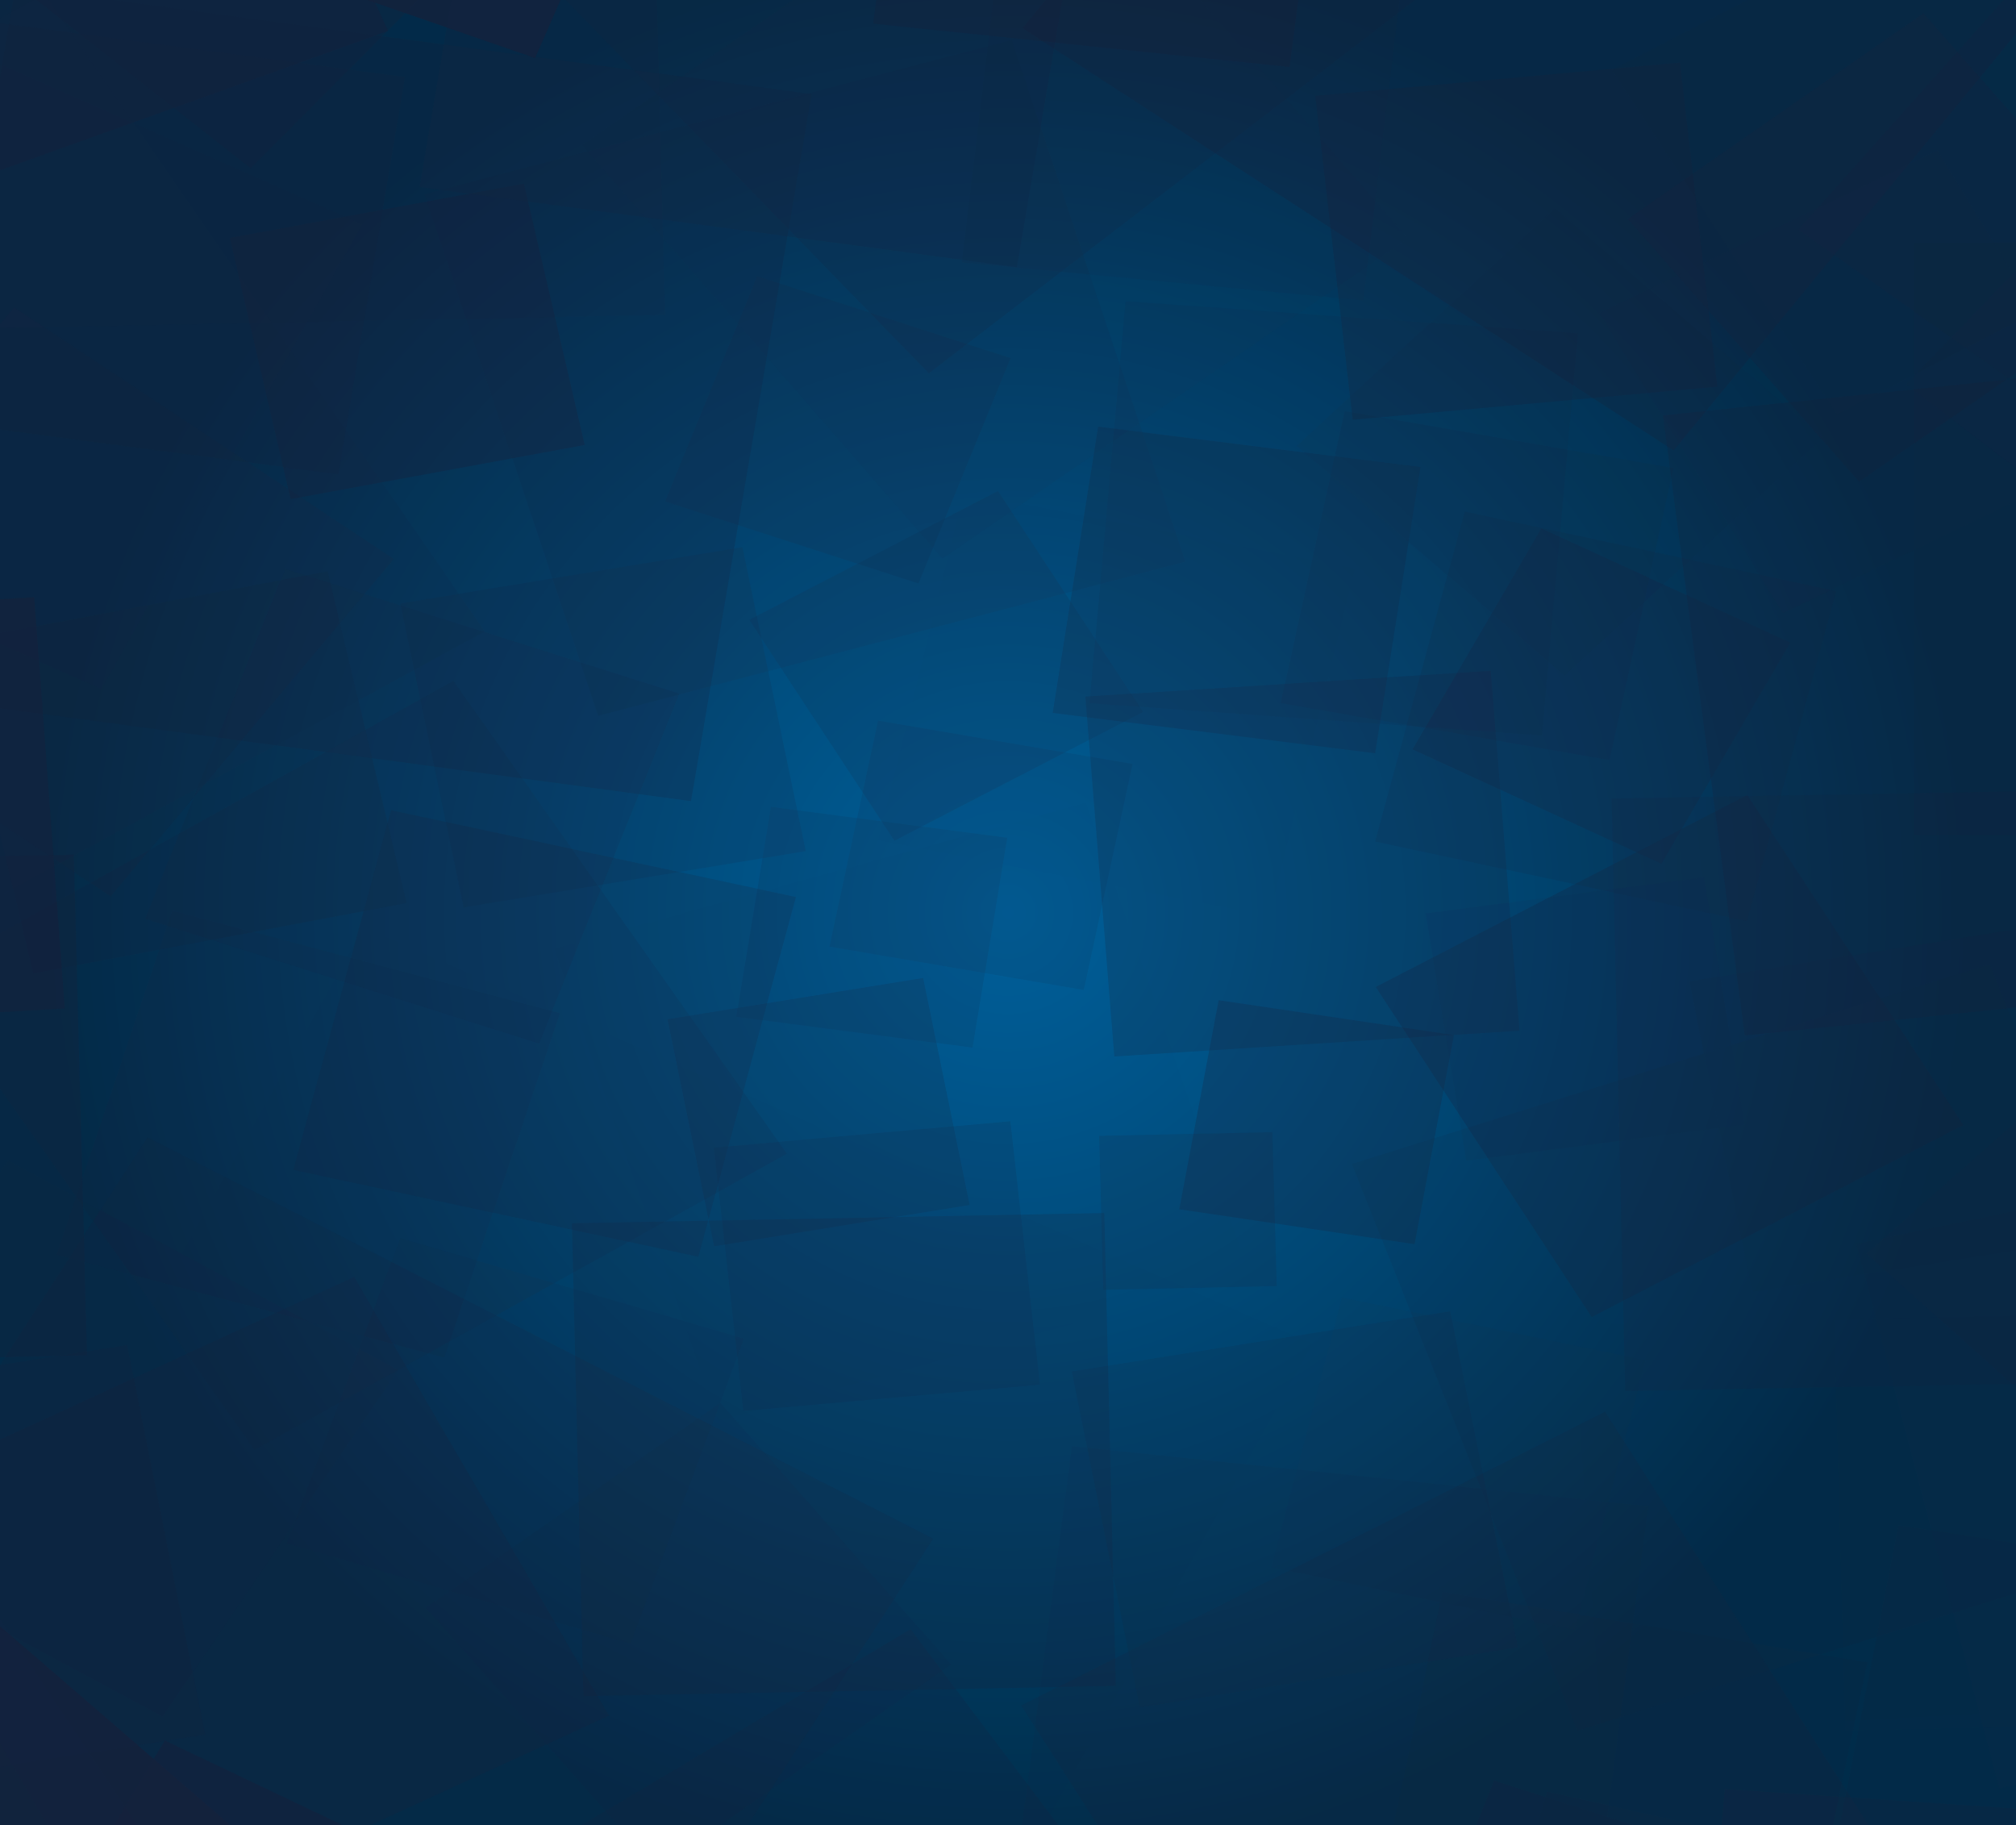 <?xml version="1.0" encoding="utf-8"?>
<!-- Generator: Adobe Illustrator 23.0.5, SVG Export Plug-In . SVG Version: 6.00 Build 0)  -->
<svg version="1.1" id="Calque_2" xmlns="http://www.w3.org/2000/svg" xmlns:xlink="http://www.w3.org/1999/xlink" x="0px" y="0px"
	 viewBox="0 0 1024 927" style="enable-background:new 0 0 1024 927;" xml:space="preserve">
<style type="text/css">
	.st0{fill:url(#SVGID_1_);}
	.st1{opacity:0.8;}
	.st2{clip-path:url(#SVGID_3_);}
	.st3{opacity:0.461;}
	.st4{fill:#191E38;}
	.st5{opacity:0.427;}
	.st6{opacity:0.171;}
	.st7{opacity:0.119;}
	.st8{opacity:3.346513e-02;}
	.st9{opacity:7.420787e-03;}
	.st10{opacity:0.114;}
	.st11{opacity:6.543384e-02;}
	.st12{opacity:0.164;}
	.st13{opacity:0.205;}
	.st14{opacity:0.23;}
	.st15{opacity:9.257451e-02;}
	.st16{opacity:0.216;}
	.st17{opacity:0.192;}
	.st18{opacity:8.728410e-02;}
	.st19{opacity:0.227;}
	.st20{opacity:0.1;}
	.st21{opacity:4.425968e-04;}
	.st22{opacity:5.562328e-03;}
	.st23{opacity:0.88;}
	.st24{opacity:0.653;}
	.st25{opacity:0.465;}
	.st26{opacity:0.455;}
	.st27{opacity:9.448563e-02;}
	.st28{opacity:0.315;}
	.st29{opacity:7.474595e-02;}
	.st30{opacity:0.199;}
	.st31{opacity:0.249;}
	.st32{opacity:0.222;}
	.st33{opacity:0.173;}
	.st34{opacity:0.14;}
	.st35{opacity:9.877136e-03;}
	.st36{opacity:0.13;}
	.st37{opacity:0.419;}
	.st38{opacity:0.286;}
	.st39{opacity:0.28;}
	.st40{opacity:8.656751e-02;}
	.st41{opacity:0.181;}
	.st42{opacity:0.204;}
	.st43{opacity:0.294;}
	.st44{opacity:0.279;}
	.st45{opacity:0.252;}
	.st46{opacity:0.111;}
	.st47{opacity:6.952296e-02;}
	.st48{opacity:0.116;}
	.st49{opacity:0.541;}
	.st50{opacity:0.319;}
	.st51{opacity:0.198;}
	.st52{opacity:0.113;}
	.st53{opacity:0.161;}
	.st54{opacity:0.299;}
	.st55{opacity:0.185;}
	.st56{opacity:0.139;}
	.st57{opacity:0.161;}
	.st58{opacity:0.292;}
	.st59{opacity:0.241;}
	.st60{opacity:0.699;}
	.st61{opacity:0.193;}
	.st62{opacity:1.883855e-03;}
	.st63{opacity:0.239;}
	.st64{opacity:0.106;}
	.st65{opacity:0.58;}
	.st66{opacity:4.909929e-02;}
	.st67{opacity:4.583165e-02;}
	.st68{opacity:2.120947e-03;}
	.st69{opacity:9.813196e-03;}
	.st70{opacity:8.522101e-02;}
	.st71{opacity:0.107;}
	.st72{opacity:0.802;}
	.st73{opacity:0.197;}
	.st74{opacity:0.756;}
	.st75{opacity:0.758;}
	.st76{opacity:8.991690e-02;}
	.st77{opacity:9.121879e-02;}
	.st78{opacity:0.124;}
	.st79{opacity:0.145;}
	.st80{opacity:0.2;}
	.st81{opacity:0.329;}
	.st82{opacity:0.545;}
	.st83{opacity:0.159;}
	.st84{opacity:0.413;}
	.st85{opacity:4.465252e-03;}
	.st86{opacity:0.112;}
	.st87{opacity:6.558179e-02;}
	.st88{opacity:0.198;}
	.st89{opacity:0.311;}
	.st90{opacity:0.502;}
	.st91{opacity:0.157;}
	.st92{opacity:0.224;}
	.st93{opacity:0.338;}
	.st94{opacity:0.359;}
	.st95{opacity:0.209;}
	.st96{opacity:0.38;}
	.st97{opacity:0.266;}
	.st98{opacity:0.229;}
	.st99{opacity:0.154;}
	.st100{opacity:0.15;}
	.st101{opacity:0.185;}
	.st102{opacity:7.375503e-02;}
	.st103{opacity:0.187;}
	.st104{opacity:0.217;}
	.st105{opacity:0.847;}
	.st106{opacity:0.131;}
	.st107{opacity:0.165;}
	.st108{opacity:7.135014e-02;}
	.st109{opacity:0.127;}
	.st110{opacity:6.429306e-02;}
	.st111{opacity:0.133;}
	.st112{opacity:0.114;}
	.st113{opacity:0.164;}
</style>
<radialGradient id="SVGID_1_" cx="512" cy="463.5" r="488.352" gradientUnits="userSpaceOnUse">
	<stop  offset="0" style="stop-color:#00609B"/>
	<stop  offset="1" style="stop-color:#002C4A"/>
</radialGradient>
<rect class="st0" width="1024" height="927"/>
<g class="st1">
	<defs>
		<rect id="SVGID_2_" class="st1" width="1024" height="927"/>
	</defs>
	<clipPath id="SVGID_3_">
		<use xlink:href="#SVGID_2_"  style="overflow:visible;"/>
	</clipPath>
	<g class="st2">
		<g>
			<g class="st3">
				<polygon class="st4" points="1251.9,889.4 1243.6,982 1347.9,989.4 1356.1,896.8 				"/>
			</g>
			<g class="st5">
				<polygon class="st4" points="1270.3,833.5 1260.5,932 1371.4,940.7 1381.2,842.2 				"/>
			</g>
			<g class="st6">
				<polygon class="st4" points="1233.5,750 1175.2,841.7 1278.5,893.5 1336.8,801.8 				"/>
			</g>
			<g class="st7">
				<polygon class="st4" points="1164.3,826 1058.1,897 1138,991.3 1244.2,920.3 				"/>
			</g>
			<g class="st8">
				<polygon class="st4" points="1166.6,665.3 931.6,670.3 937.2,879 1172.3,874 				"/>
			</g>
			<g class="st9">
				<polygon class="st4" points="799,673.8 813.5,880.9 1046.7,868.1 1032.2,660.9 				"/>
			</g>
			<g class="st10">
				<polygon class="st4" points="732.7,808.5 692.3,1000.1 908.1,1036 948.5,844.3 				"/>
			</g>
			<g class="st11">
				<polygon class="st4" points="681.6,659 645.8,796 800,827.8 835.9,690.8 				"/>
			</g>
			<g class="st12">
				<polygon class="st4" points="544.4,696.6 578.9,867.3 771,836.7 736.6,666 				"/>
			</g>
			<g class="st13">
				<polygon class="st4" points="758.9,904.4 689.5,1075.9 882.5,1137.6 952,966.1 				"/>
			</g>
			<g class="st14">
				<polygon class="st4" points="876,908.6 859.5,1099.8 1074.8,1114.5 1091.3,923.2 				"/>
			</g>
			<g class="st15">
				<polygon class="st4" points="544.5,734.5 510.2,994.6 802.9,1025.1 837.3,765 				"/>
			</g>
			<g class="st16">
				<polygon class="st4" points="462.5,827.5 240.7,959.6 389.4,1156.6 611.2,1024.5 				"/>
			</g>
			<g class="st17">
				<polygon class="st4" points="74.9,577.6 -154.6,932.1 244.5,1135.9 474,781.5 				"/>
			</g>
			<g class="st18">
				<polygon class="st4" points="4.1,589.5 -115.7,765.5 82.6,871.9 202.3,695.8 				"/>
			</g>
			<g class="st19">
				<polygon class="st4" points="-158.2,718.2 -118.6,916.1 104.2,881 64.6,683.1 				"/>
			</g>
			<g class="st20">
				<polygon class="st4" points="-217.3,890.7 -102.1,1063.6 92.6,961.3 -22.6,788.4 				"/>
			</g>
			<g class="st21">
				<polygon class="st4" points="-165,1052 -145.2,1233.4 59,1215.9 39.2,1034.5 				"/>
			</g>
			<g class="st22">
				<polygon class="st4" points="-316.3,942.5 -314.7,1124.7 -109.6,1123.4 -111.1,941.1 				"/>
			</g>
			<g class="st23">
				<polygon class="st4" points="-496.4,622.1 -404.6,785.1 -221.1,703.5 -312.9,540.5 				"/>
			</g>
			<g class="st24">
				<polygon class="st4" points="-323.9,83.2 -394.2,258.9 -196.4,321.4 -126.1,145.7 				"/>
			</g>
			<g class="st25">
				<polygon class="st4" points="-330.4,-112.3 -342.9,96.5 -107.8,107.7 -95.2,-101.2 				"/>
			</g>
			<g class="st26">
				<polygon class="st4" points="-267.8,-159.5 -133.9,134.6 197.1,15.7 63.3,-278.4 				"/>
			</g>
			<g class="st27">
				<polygon class="st4" points="-341.8,195.7 -118.1,519.4 246.3,320.7 22.6,-3 				"/>
			</g>
			<g class="st28">
				<polygon class="st4" points="-344.3,416.5 -283.1,590.4 -87.3,536 -148.5,362 				"/>
			</g>
			<g class="st29">
				<polygon class="st4" points="-220,447 -255.6,626.5 -53.5,658.1 -18,478.6 				"/>
			</g>
			<g class="st30">
				<polygon class="st4" points="-23.3,325.9 16.9,494.4 206.6,458.7 166.4,290.2 				"/>
			</g>
			<g class="st31">
				<polygon class="st4" points="7.9,-6.7 -53.4,352.5 351,406.9 412.3,47.8 				"/>
			</g>
			<g class="st32">
				<polygon class="st4" points="468.9,496.7 339.1,517.7 362.7,633 492.5,612 				"/>
			</g>
			<g class="st33">
				<polygon class="st4" points="362.6,582.9 377.6,716.6 528.2,703.3 513.2,569.5 				"/>
			</g>
			<g class="st34">
				<polygon class="st4" points="87.5,462.5 28.8,637.3 225.7,689.5 284.4,514.6 				"/>
			</g>
			<g class="st35">
				<polygon class="st4" points="184.8,470.8 -53.4,898.7 428.3,1110.3 666.6,682.4 				"/>
			</g>
			<g class="st36">
				<polygon class="st4" points="575.3,388 446,366 421.3,480.8 550.5,502.8 				"/>
			</g>
			<g class="st37">
				<polygon class="st4" points="468.2,-175.8 443.5,12 655,34 679.7,-153.9 				"/>
			</g>
			<g class="st38">
				<polygon class="st4" points="826.8,111.2 944.3,244.7 1094.6,140.3 977,6.8 				"/>
			</g>
			<g class="st39">
				<polygon class="st4" points="1112.2,386.2 1067.2,587.8 1294.1,627.7 1339.1,426.1 				"/>
			</g>
			<g class="st40">
				
					<rect x="1073.3" y="224.5" transform="matrix(6.123234e-17 -1 1 6.123234e-17 831.928 1582.145)" class="st4" width="267.5" height="301.2"/>
			</g>
			<g class="st41">
				
					<rect x="1160.9" y="165.8" transform="matrix(6.123234e-17 -1 1 6.123234e-17 980.663 1570.803)" class="st4" width="229.7" height="258.6"/>
			</g>
			<g class="st42">
				<polygon class="st4" points="1210.3,598.8 1164.4,764.4 1350.9,805.2 1396.8,639.6 				"/>
			</g>
			<g class="st43">
				<polygon class="st4" points="844.7,211 886.2,526 1240.8,489.1 1199.3,174.1 				"/>
			</g>
			<g class="st44">
				<polygon class="st4" points="717.5,380.6 843.9,438.7 909.3,326.4 782.9,268.4 				"/>
			</g>
			<g class="st45">
				<polygon class="st4" points="557.8,216.7 534.7,362.1 698.5,382.6 721.5,237.2 				"/>
			</g>
			<g class="st46">
				<polygon class="st4" points="510.3,-48 488.5,133.3 692.5,152.6 714.3,-28.6 				"/>
			</g>
			<g class="st47">
				<polygon class="st4" points="858.1,498.4 890,656.3 1067.8,628 1035.9,470.1 				"/>
			</g>
			<g class="st48">
				
					<rect x="991.1" y="104.1" transform="matrix(6.123234e-17 -1 1 6.123234e-17 868.146 1415.15)" class="st4" width="301" height="338.9"/>
			</g>
			<g class="st49">
				
					<rect x="1186.8" y="-59.2" transform="matrix(6.123234e-17 -1 1 6.123234e-17 1237.617 1269.813)" class="st4" width="133.7" height="150.6"/>
			</g>
			<g class="st50">
				<polygon class="st4" points="668.1,48.7 687.1,213.2 872.3,196.4 853.3,31.8 				"/>
			</g>
			<g class="st51">
				<polygon class="st4" points="258.9,-174.5 213.1,95 516.5,135.7 562.3,-133.9 				"/>
			</g>
			<g class="st52">
				<polygon class="st4" points="-24.8,-147.9 -16.8,167 337.8,159.9 329.7,-155 				"/>
			</g>
			<g class="st53">
				<polygon class="st4" points="384.6,140.3 337.8,254.7 466.5,296.3 513.3,181.9 				"/>
			</g>
			<g class="st54">
				<polygon class="st4" points="698.8,501.3 808.5,668.9 997.2,571.4 887.5,403.8 				"/>
			</g>
			<g class="st55">
				<polygon class="st4" points="558.3,576.9 560.4,655.1 648.5,653.2 646.3,575 				"/>
			</g>
			<g class="st56">
				<polygon class="st4" points="511.6,425.5 391.6,409.8 374,516.4 494,532.1 				"/>
			</g>
			<g class="st57">
				<polygon class="st4" points="506.9,249.4 380.6,314.8 454.3,427 580.6,361.6 				"/>
			</g>
			<g class="st58">
				<polygon class="st4" points="619,508 599,614.2 718.5,631.9 738.5,525.7 				"/>
			</g>
			<g class="st59">
				<polygon class="st4" points="551.3,353.8 566,536.6 771.8,523.5 757.2,340.7 				"/>
			</g>
		</g>
		<g>
			<g class="st60">
				<polygon class="st4" points="1243.9,589.8 1225,715 1365.9,731.7 1384.8,606.6 				"/>
			</g>
			<g class="st61">
				<polygon class="st4" points="1157.2,864 1066,1042.8 1267.2,1123.8 1358.4,945 				"/>
			</g>
			<g class="st62">
				<polygon class="st4" points="899,1096.9 812.8,1196.9 925.4,1273.5 1011.6,1173.5 				"/>
			</g>
			<g class="st63">
				<polygon class="st4" points="296.3,861.5 566.8,856.3 560.9,616.1 290.5,621.3 				"/>
			</g>
			<g class="st64">
				<polygon class="st4" points="203.3,628.8 145.7,783.8 320.3,835 377.9,679.9 				"/>
			</g>
			<g class="st65">
				<polygon class="st4" points="0.2,1022.5 156.1,1096.6 239.6,958.2 83.7,884 				"/>
			</g>
			<g class="st66">
				<polygon class="st4" points="386.9,1001.6 230.9,1120 364.1,1258.6 520.1,1140.2 				"/>
			</g>
			<g class="st67">
				<polygon class="st4" points="445.8,978.4 506.6,1154.3 704.7,1100.3 643.9,924.3 				"/>
			</g>
			<g class="st68">
				<polygon class="st4" points="581.6,681.2 948.6,569.7 823.1,243.7 456.1,355.2 				"/>
			</g>
			<g class="st69">
				<polygon class="st4" points="364.8,721.7 634.9,647.7 551.5,407.8 281.5,481.8 				"/>
			</g>
			<g class="st46">
				<polygon class="st4" points="1044,967.6 785.7,909.9 720.7,1139.3 979,1197 				"/>
			</g>
			<g class="st70">
				<polygon class="st4" points="744.8,589.5 886.2,571.2 865.5,445.6 724.1,463.9 				"/>
			</g>
			<g class="st71">
				<polygon class="st4" points="216.4,816.6 333.6,949.4 483.1,845.4 365.9,712.5 				"/>
			</g>
			<g class="st72">
				<polygon class="st4" points="-194.6,939.8 -31.5,1080.7 127.2,935.8 -36,794.9 				"/>
			</g>
			<g class="st73">
				<polygon class="st4" points="-392,619.2 -327.7,741.4 -190.1,684.3 -254.4,562.1 				"/>
			</g>
			<g class="st74">
				<polygon class="st4" points="-408.8,252.6 -327.6,371.8 -193.3,299.7 -274.5,180.4 				"/>
			</g>
			<g class="st75">
				<polygon class="st4" points="90,-33.4 271.8,29.5 342.6,-132 160.8,-194.9 				"/>
			</g>
			<g class="st76">
				<polygon class="st4" points="658.6,226.5 794.7,343.1 925.9,222.3 789.9,105.7 				"/>
			</g>
			<g class="st77">
				<polygon class="st4" points="818.8,35.6 933.1,210.4 1130,108.9 1015.7,-65.9 				"/>
			</g>
			<g class="st78">
				<polygon class="st4" points="968.2,195.2 1112.8,305.3 1236.8,176.9 1092.2,66.7 				"/>
			</g>
			<g class="st79">
				<polygon class="st4" points="230.3,345.8 -40.1,496.2 129.3,736.4 399.7,586 				"/>
			</g>
			<g class="st80">
				<polygon class="st4" points="-21.6,9 -55.4,210.9 171.9,240.9 205.7,39.1 				"/>
			</g>
			<g class="st81">
				<polygon class="st4" points="-242.1,694.4 44.2,688.4 37.5,434.1 -248.8,440.1 				"/>
			</g>
			<g class="st82">
				<polygon class="st4" points="-202.4,526 32.9,512.2 17.4,303.3 -217.8,317 				"/>
			</g>
			<g class="st83">
				<polygon class="st4" points="-297.2,163.2 -240,316.6 -67.3,265.8 -124.5,112.4 				"/>
			</g>
			<g class="st84">
				<polygon class="st4" points="116.7,120.8 147.6,253.5 297,226 266.1,93.3 				"/>
			</g>
			<g class="st85">
				<polygon class="st4" points="446.1,426.7 644.8,465.2 688.2,288.7 489.5,250.2 				"/>
			</g>
			<g class="st86">
				<polygon class="st4" points="215.6,98.6 303.8,363.6 602.1,285.3 513.9,20.3 				"/>
			</g>
			<g class="st87">
				<polygon class="st4" points="295.6,73.7 478.7,283.7 715.1,121.1 532,-88.9 				"/>
			</g>
			<g class="st88">
				<polygon class="st4" points="250.5,-37.8 471.8,189.6 727.8,-7 506.4,-234.4 				"/>
			</g>
			<g class="st89">
				<polygon class="st4" points="519.3,14.3 850.1,228.8 1091.5,-65 760.8,-279.5 				"/>
			</g>
			<g class="st90">
				<polygon class="st4" points="1181,187.1 1291.4,340.7 1464.3,242.7 1353.9,89.1 				"/>
			</g>
			<g class="st91">
				<polygon class="st4" points="913.4,116.7 1102.8,250.3 1253.2,82.1 1063.8,-51.6 				"/>
			</g>
			<g class="st92">
				<polygon class="st4" points="438,-231.2 610.7,-92.9 766.4,-246.3 593.6,-384.6 				"/>
			</g>
			<g class="st93">
				<polygon class="st4" points="-3.6,-17.5 127.3,85.4 243.2,-30.8 112.3,-133.7 				"/>
			</g>
			<g class="st94">
				<polygon class="st4" points="-285.4,-58.1 -148.3,29 -50.2,-92.7 -187.3,-179.9 				"/>
			</g>
			<g class="st95">
				<polygon class="st4" points="-524.4,50.2 -423.5,133.2 -330,43.5 -431,-39.5 				"/>
			</g>
			<g class="st96">
				<polygon class="st4" points="-326.4,140.2 -180.7,205 -107.8,75.6 -253.5,10.8 				"/>
			</g>
			<g class="st97">
				<polygon class="st4" points="-70.9,763.6 58.6,986.4 309.4,871.4 179.9,648.6 				"/>
			</g>
			<g class="st98">
				<polygon class="st4" points="198.6,411.5 149,594.2 354.7,638.3 404.3,455.6 				"/>
			</g>
			<g class="st99">
				<polygon class="st4" points="144.9,289 73.7,466.7 273.8,530 345,352.3 				"/>
			</g>
			<g class="st100">
				<polygon class="st4" points="203.3,306.5 235.5,460.9 409.3,432.3 377.1,277.9 				"/>
			</g>
			<g class="st101">
				<polygon class="st4" points="7.2,156.1 -136.8,327.4 56.2,455.3 200.1,283.9 				"/>
			</g>
			<g class="st102">
				<polygon class="st4" points="-81.8,-3.8 -214.3,232.3 51.5,350 184,113.9 				"/>
			</g>
			<g class="st103">
				<polygon class="st4" points="815.3,717 518.7,866.2 686.6,1129.6 983.2,980.5 				"/>
			</g>
			<g class="st104">
				<polygon class="st4" points="1129.7,372.9 1127.9,560 1338.5,561.7 1340.4,374.6 				"/>
			</g>
			<g class="st105">
				<polygon class="st4" points="1265.6,762.4 1248.6,869 1368.6,884.1 1385.6,777.6 				"/>
			</g>
			<g class="st48">
				<polygon class="st4" points="1270.6,822 964.3,774.7 911,1046.7 1217.3,1094 				"/>
			</g>
			<g class="st106">
				<polygon class="st4" points="686.7,591.2 801.1,879.1 1125.1,777.4 1010.7,489.6 				"/>
			</g>
			<g class="st107">
				<polygon class="st4" points="818.6,405.6 825.5,706.5 1164.3,700.3 1157.3,399.5 				"/>
			</g>
			<g class="st108">
				<polygon class="st4" points="1254.2,567.4 942.9,631.8 1015.4,908.4 1326.7,843.9 				"/>
			</g>
			<g class="st109">
				<polygon class="st4" points="1160.3,449.9 948,636.7 1158.2,825.3 1370.6,638.5 				"/>
			</g>
			<g class="st110">
				<polygon class="st4" points="812.4,159 905.5,311.5 1077.2,228.8 984.1,76.3 				"/>
			</g>
			<g class="st111">
				<polygon class="st4" points="650.5,357.1 817.5,386 850,237.7 683,208.8 				"/>
			</g>
			<g class="st112">
				<polygon class="st4" points="553.4,357.2 783.2,373.5 801.5,169.3 571.7,153 				"/>
			</g>
			<g class="st113">
				<polygon class="st4" points="698.5,427.4 887.3,467.8 932.7,300.2 744,259.8 				"/>
			</g>
		</g>
	</g>
</g>
</svg>
